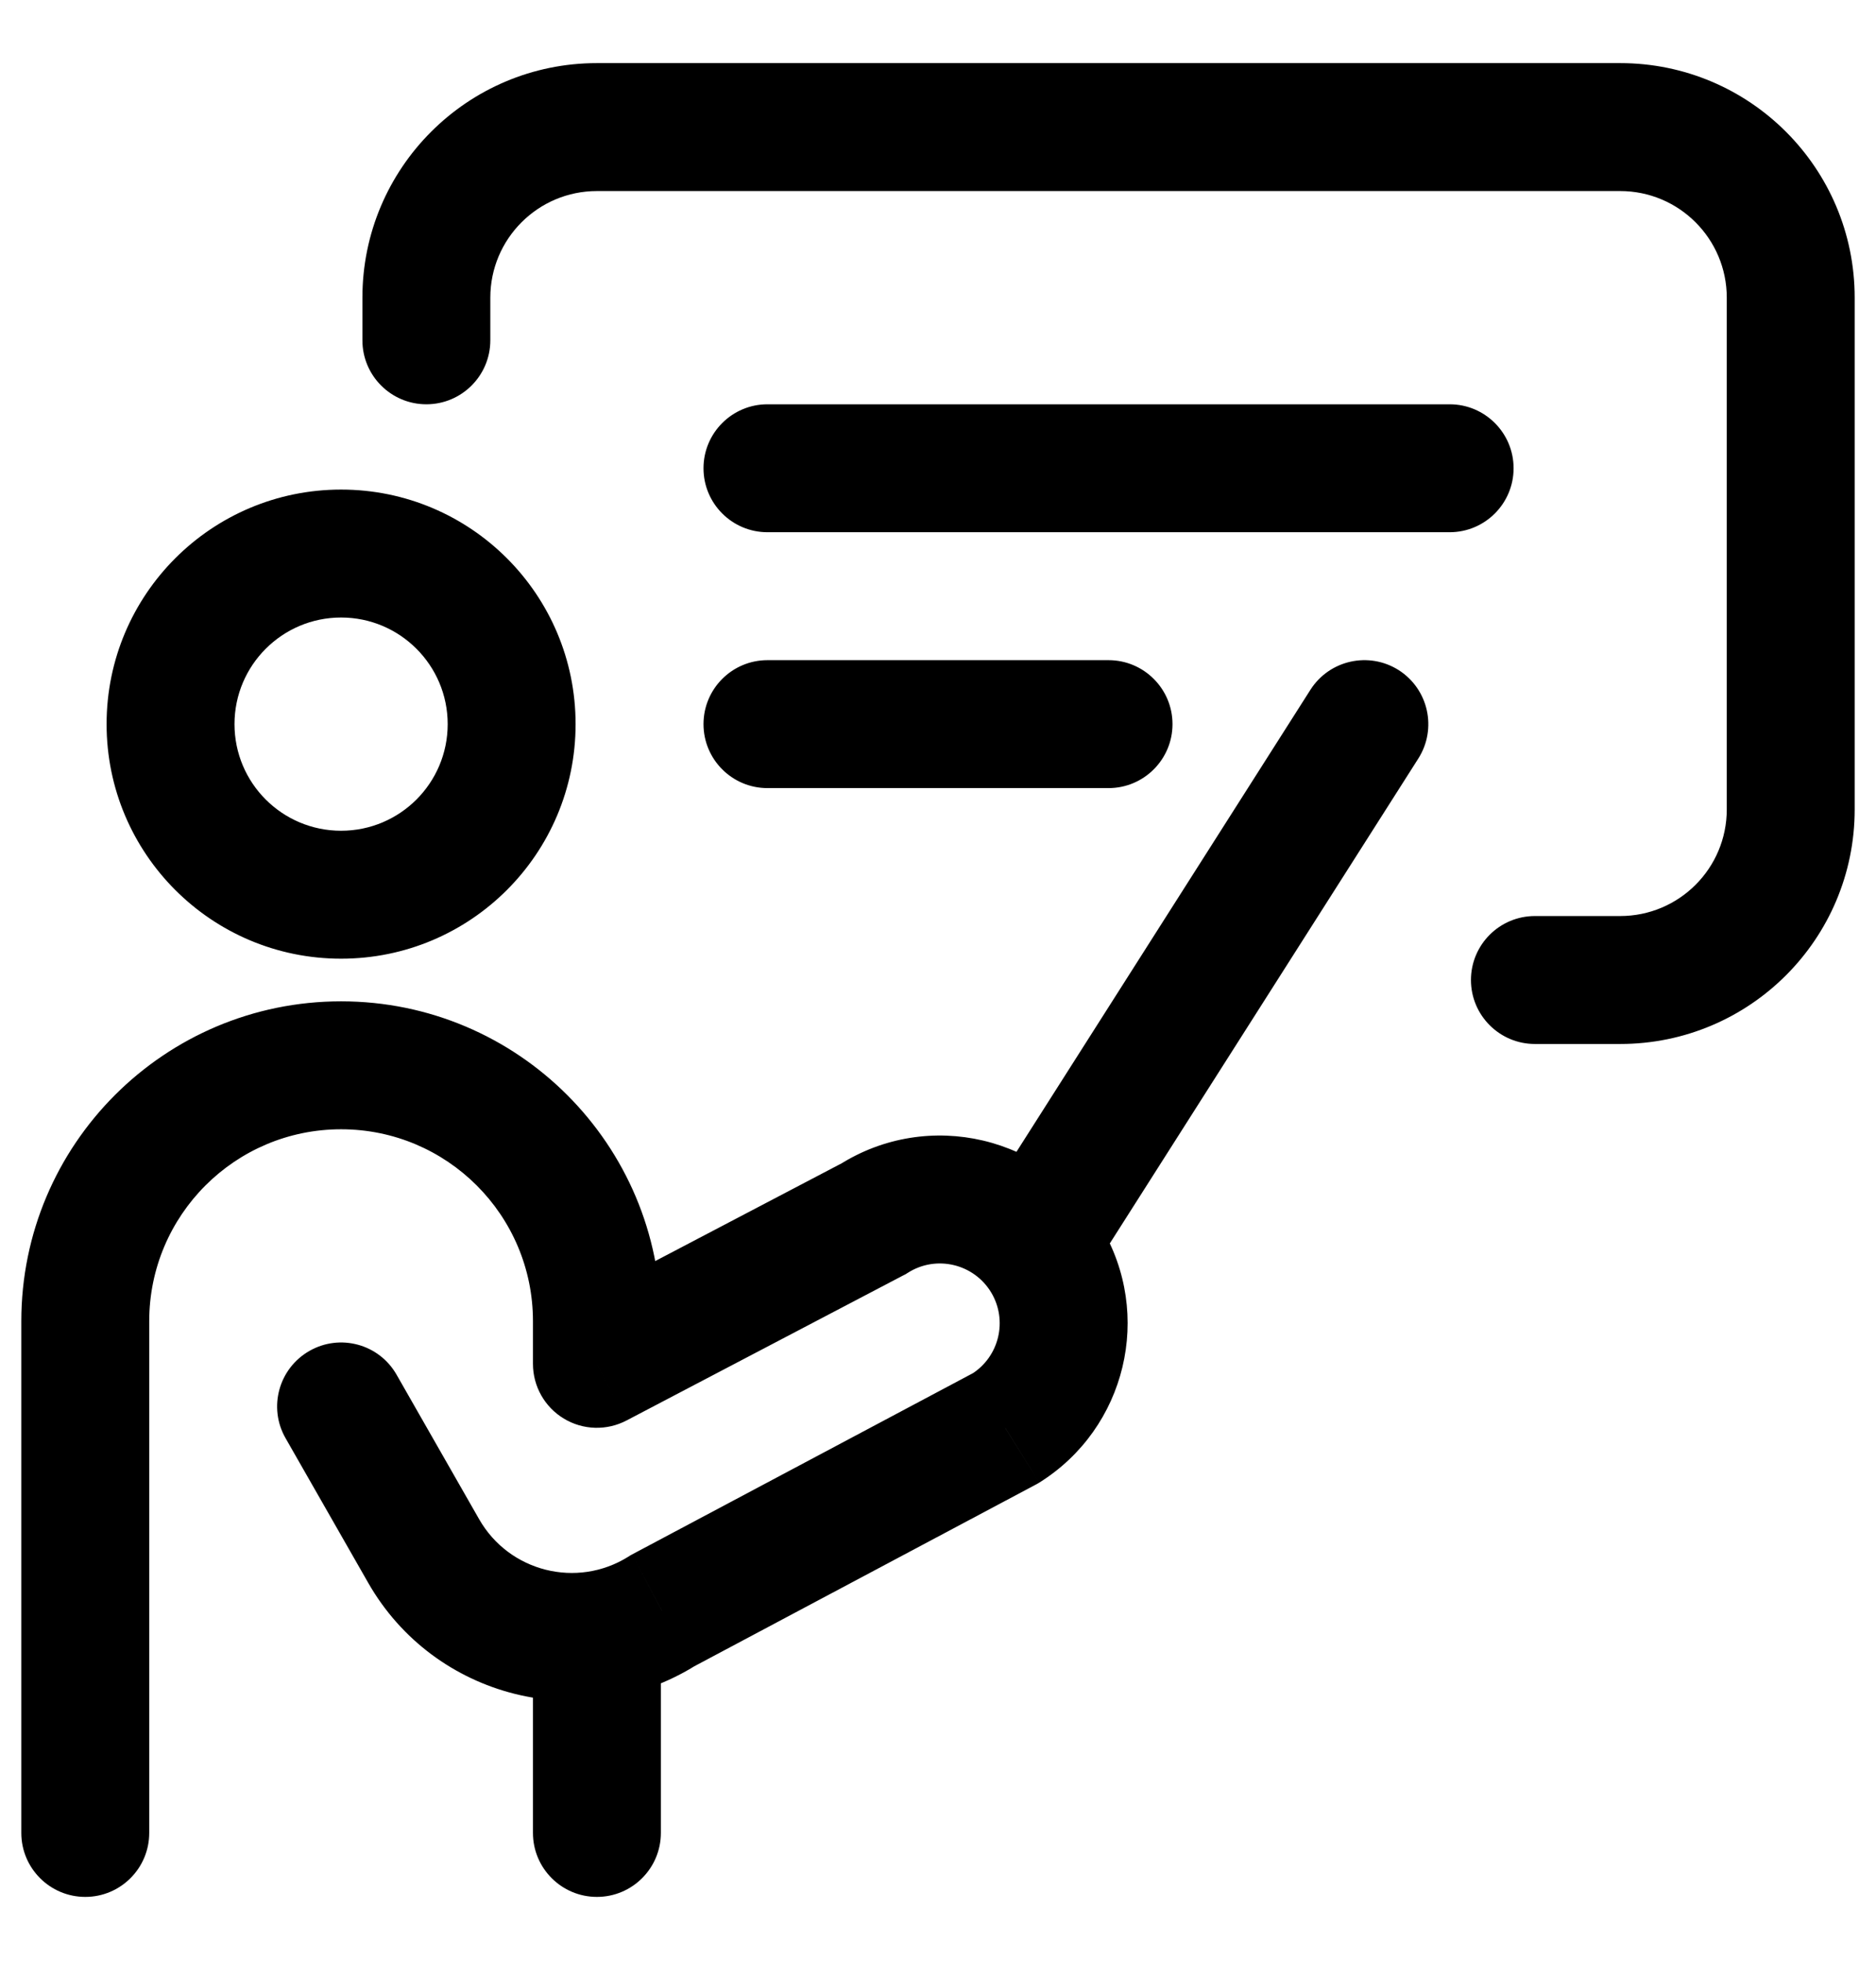 <svg width="22" height="23" viewBox="0 0 22 23" fill="none" xmlns="http://www.w3.org/2000/svg">
<path d="M7 15.99H6.25C6.25 16.253 6.387 16.496 6.612 16.632C6.836 16.768 7.116 16.776 7.348 16.654L7 15.99ZM0.25 21.49C0.25 21.904 0.586 22.24 1 22.24C1.414 22.24 1.75 21.904 1.75 21.49H0.25ZM10.243 14.29L10.591 14.954L10.619 14.94L10.646 14.923L10.243 14.29ZM11.791 16.746L12.143 17.408L12.167 17.395L12.189 17.382L11.791 16.746ZM7.764 18.888L7.412 18.225L7.389 18.238L7.367 18.252L7.764 18.888ZM4.968 18.184L5.619 17.812L4.968 18.184ZM4.651 16.118C4.446 15.758 3.988 15.633 3.628 15.839C3.268 16.045 3.143 16.503 3.349 16.862L4.651 16.118ZM12.267 14.768L12.91 14.382L12.267 14.768ZM7.75 19.49C7.75 19.076 7.414 18.74 7 18.74C6.586 18.74 6.25 19.076 6.25 19.49H7.75ZM6.25 21.49C6.25 21.904 6.586 22.24 7 22.24C7.414 22.24 7.75 21.904 7.75 21.49H6.25ZM11.867 13.588L11.465 14.22L12.73 15.026L13.133 14.393L11.867 13.588ZM16.633 8.893C16.855 8.543 16.752 8.08 16.403 7.857C16.053 7.635 15.59 7.738 15.367 8.088L16.633 8.893ZM4.25 3.99C4.25 4.404 4.586 4.74 5 4.74C5.414 4.74 5.75 4.404 5.75 3.99H4.25ZM18 10.74C17.586 10.74 17.25 11.076 17.25 11.49C17.25 11.904 17.586 12.24 18 12.24V10.74ZM9 4.74C8.586 4.74 8.25 5.076 8.25 5.49C8.25 5.904 8.586 6.24 9 6.24V4.74ZM17 6.24C17.414 6.24 17.75 5.904 17.75 5.49C17.75 5.076 17.414 4.74 17 4.74V6.24ZM9 7.74C8.586 7.74 8.25 8.076 8.25 8.49C8.25 8.904 8.586 9.24 9 9.24V7.74ZM13 9.24C13.414 9.24 13.75 8.904 13.75 8.49C13.75 8.076 13.414 7.74 13 7.74V9.24ZM5.25 8.49C5.25 9.181 4.69 9.74 4 9.74V11.24C5.519 11.24 6.75 10.009 6.75 8.49H5.25ZM4 9.74C3.31 9.74 2.75 9.181 2.75 8.49H1.25C1.25 10.009 2.481 11.24 4 11.24V9.74ZM2.75 8.49C2.75 7.8 3.31 7.24 4 7.24V5.74C2.481 5.74 1.25 6.971 1.25 8.49H2.75ZM4 7.24C4.69 7.24 5.25 7.8 5.25 8.49H6.75C6.75 6.971 5.519 5.74 4 5.74V7.24ZM7.75 15.99V15.49H6.25V15.99H7.75ZM0.25 15.49V21.49H1.75V15.49H0.25ZM7.348 16.654L10.591 14.954L9.895 13.626L6.652 15.326L7.348 16.654ZM11.439 16.084L7.412 18.225L8.116 19.55L12.143 17.408L11.439 16.084ZM5.619 17.812L4.651 16.118L3.349 16.862L4.317 18.556L5.619 17.812ZM10.646 14.923C10.978 14.711 11.421 14.816 11.624 15.154L12.91 14.382C12.273 13.32 10.885 12.993 9.84 13.658L10.646 14.923ZM7.367 18.252C6.765 18.628 5.971 18.428 5.619 17.812L4.317 18.556C5.091 19.912 6.838 20.351 8.162 19.524L7.367 18.252ZM1.75 15.49C1.75 14.248 2.757 13.24 4 13.24V11.74C1.929 11.74 0.25 13.419 0.25 15.49H1.75ZM11.624 15.154C11.82 15.482 11.718 15.907 11.394 16.11L12.189 17.382C13.207 16.745 13.527 15.411 12.91 14.382L11.624 15.154ZM7.75 15.49C7.75 13.419 6.071 11.74 4 11.74V13.24C5.243 13.24 6.25 14.248 6.25 15.49H7.75ZM6.25 19.49V21.49H7.75V19.49H6.25ZM13.133 14.393L16.633 8.893L15.367 8.088L11.867 13.588L13.133 14.393ZM5.75 3.99V3.49H4.25V3.99H5.75ZM7 2.24H19V0.74H7V2.24ZM20.25 3.49V9.49H21.75V3.49H20.25ZM19 10.74H18V12.24H19V10.74ZM20.25 9.49C20.25 10.181 19.69 10.74 19 10.74V12.24C20.519 12.24 21.75 11.009 21.75 9.49H20.25ZM19 2.24C19.69 2.24 20.25 2.8 20.25 3.49H21.75C21.75 1.971 20.519 0.74 19 0.74V2.24ZM5.75 3.49C5.75 2.8 6.31 2.24 7 2.24V0.74C5.481 0.74 4.25 1.971 4.25 3.49H5.75ZM9 6.24H17V4.74H9V6.24ZM9 9.24H13V7.74H9V9.24Z" fill="currentColor"/>
</svg>
